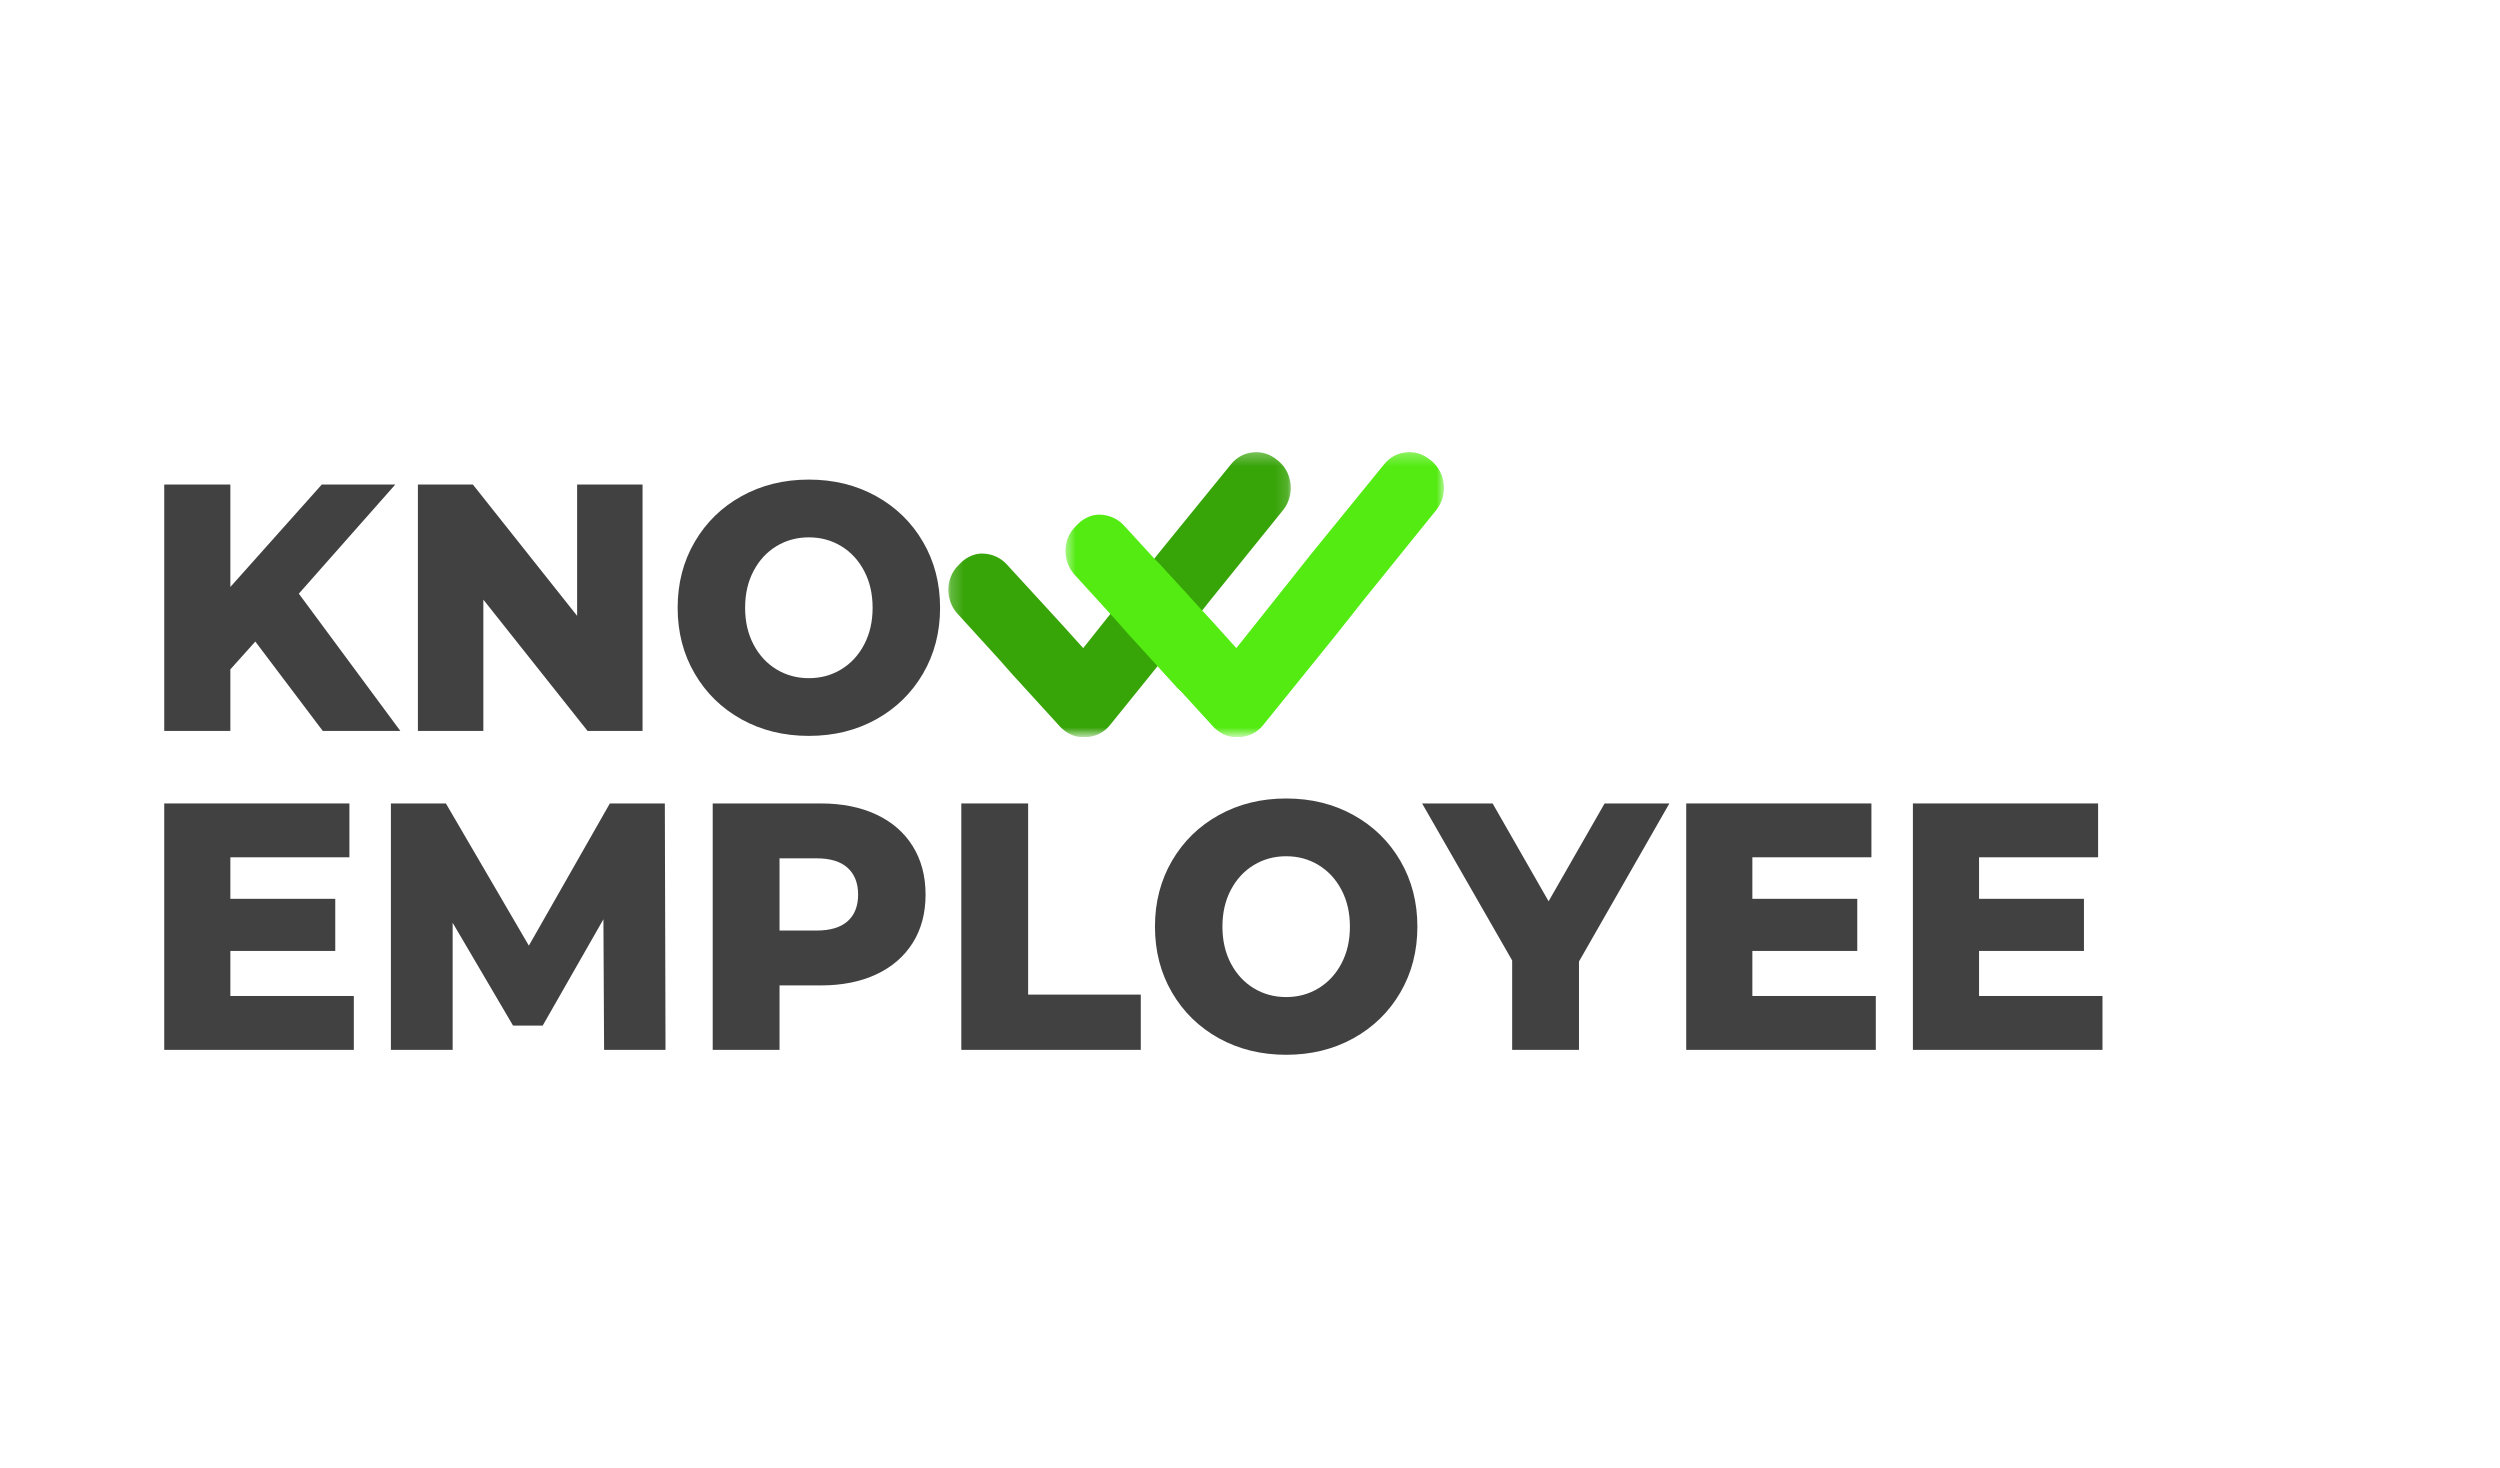 <svg width="201" height="118" viewBox="0 0 201 118" fill="none" xmlns="http://www.w3.org/2000/svg">
<path d="M20.527 51.581L18.521 53.816V58.769H13.204V38.957H18.521V47.192L25.871 38.957H31.781L24.026 47.73L32.189 58.769H25.952L20.527 51.581Z" fill="#424141"/>
<path d="M51.661 38.957V58.769H47.241L38.861 48.212V58.769H33.599V38.957H38.019L46.401 49.514V38.957H51.661Z" fill="#424141"/>
<path d="M65.032 59.166C63.026 59.166 61.222 58.723 59.621 57.837C58.022 56.949 56.765 55.722 55.853 54.156C54.939 52.59 54.483 50.826 54.483 48.864C54.483 46.901 54.939 45.137 55.853 43.571C56.765 42.004 58.022 40.777 59.621 39.891C61.222 39.003 63.026 38.559 65.032 38.559C67.039 38.559 68.841 39.003 70.441 39.891C72.042 40.777 73.299 42.004 74.212 43.571C75.125 45.137 75.582 46.901 75.582 48.864C75.582 50.826 75.125 52.59 74.212 54.156C73.299 55.722 72.042 56.949 70.441 57.837C68.841 58.723 67.039 59.166 65.032 59.166ZM65.032 54.525C65.99 54.525 66.858 54.289 67.634 53.817C68.412 53.345 69.027 52.68 69.479 51.82C69.931 50.962 70.158 49.976 70.158 48.864C70.158 47.75 69.931 46.764 69.479 45.907C69.027 45.048 68.412 44.383 67.634 43.91C66.858 43.439 65.99 43.203 65.032 43.203C64.074 43.203 63.206 43.439 62.428 43.91C61.652 44.383 61.037 45.048 60.585 45.907C60.133 46.764 59.907 47.75 59.907 48.864C59.907 49.976 60.133 50.962 60.585 51.82C61.037 52.68 61.652 53.345 62.428 53.817C63.206 54.289 64.074 54.525 65.032 54.525Z" fill="#424141"/>
<path d="M28.447 80.077V84.409H13.204V64.597H28.093V68.926H18.521V72.265H26.955V76.456H18.521V80.077H28.447Z" fill="#424141"/>
<path d="M48.569 84.409L48.515 73.909L43.634 82.456H41.248L36.393 74.191V84.409H31.429V64.597H35.85L42.521 76.03L49.032 64.597H53.453L53.507 84.409H48.569Z" fill="#424141"/>
<path d="M65.982 64.597C67.699 64.597 69.191 64.894 70.456 65.489C71.722 66.082 72.698 66.931 73.385 68.036C74.072 69.139 74.416 70.436 74.416 71.926C74.416 73.418 74.072 74.711 73.385 75.805C72.698 76.899 71.722 77.744 70.456 78.338C69.191 78.932 67.699 79.228 65.982 79.228H62.674V84.409H57.302V64.597H65.982ZM65.655 74.815C66.759 74.815 67.59 74.564 68.15 74.064C68.711 73.563 68.992 72.85 68.992 71.926C68.992 71.002 68.711 70.285 68.15 69.775C67.59 69.265 66.759 69.01 65.655 69.01H62.674V74.815H65.655Z" fill="#424141"/>
<path d="M77.29 64.597H82.662V79.966H91.719V84.409H77.29V64.597Z" fill="#424141"/>
<path d="M103.408 84.805C101.402 84.805 99.598 84.362 97.997 83.476C96.397 82.588 95.141 81.361 94.228 79.795C93.315 78.229 92.859 76.465 92.859 74.503C92.859 72.541 93.315 70.777 94.228 69.21C95.141 67.643 96.397 66.416 97.997 65.53C99.598 64.642 101.402 64.198 103.408 64.198C105.415 64.198 107.217 64.642 108.817 65.53C110.418 66.416 111.675 67.643 112.588 69.21C113.501 70.777 113.958 72.541 113.958 74.503C113.958 76.465 113.501 78.229 112.588 79.795C111.675 81.361 110.418 82.588 108.817 83.476C107.217 84.362 105.415 84.805 103.408 84.805ZM103.408 80.164C104.366 80.164 105.234 79.928 106.01 79.456C106.788 78.984 107.403 78.319 107.855 77.46C108.307 76.601 108.533 75.615 108.533 74.503C108.533 73.389 108.307 72.403 107.855 71.546C107.403 70.687 106.788 70.022 106.01 69.55C105.234 69.078 104.366 68.842 103.408 68.842C102.45 68.842 101.582 69.078 100.804 69.55C100.028 70.022 99.413 70.687 98.961 71.546C98.508 72.403 98.283 73.389 98.283 74.503C98.283 75.615 98.508 76.601 98.961 77.46C99.413 78.319 100.028 78.984 100.804 79.456C101.582 79.928 102.45 80.164 103.408 80.164Z" fill="#424141"/>
<path d="M126.95 77.305V84.409H121.578V77.221L114.337 64.597H120.006L124.507 72.463L129.011 64.597H134.217L126.95 77.305Z" fill="#424141"/>
<path d="M150.815 80.077V84.409H135.572V64.597H150.462V68.926H140.89V72.265H149.324V76.456H140.89V80.077H150.815Z" fill="#424141"/>
<path d="M169.04 80.077V84.409H153.797V64.597H168.687V68.926H159.115V72.265H167.549V76.456H159.115V80.077H169.04Z" fill="#424141"/>
<mask id="mask0_1_655" style="mask-type:luminance" maskUnits="userSpaceOnUse" x="76" y="36" width="28" height="24">
<path d="M76.213 36.28H103.85V59.162H76.213V36.28Z" fill="white"/>
</mask>
<g mask="url(#mask0_1_655)">
<path d="M102.849 37.112L102.676 36.975C102.11 36.499 101.415 36.295 100.763 36.363C100.067 36.431 99.437 36.749 98.98 37.316L93.111 44.53L89.633 48.909L87.089 52.108L85.35 50.18L84.372 49.113L80.938 45.37C80.438 44.825 79.785 44.553 79.09 44.508C78.438 44.462 77.742 44.757 77.242 45.256L77.068 45.438C76.003 46.459 75.981 48.228 76.96 49.318L80.35 53.038L81.329 54.149L85.242 58.438C85.698 58.914 86.307 59.232 86.894 59.255C86.937 59.255 86.937 59.255 86.959 59.255C87.002 59.255 87.024 59.255 87.089 59.255C87.089 59.255 87.089 59.255 87.133 59.255C87.242 59.255 87.329 59.255 87.459 59.255C88.154 59.186 88.785 58.869 89.241 58.301L95.067 51.087L97.35 48.206L103.176 40.991C104.088 39.834 103.958 38.11 102.849 37.112Z" fill="#37A408"/>
</g>
<mask id="mask1_1_655" style="mask-type:luminance" maskUnits="userSpaceOnUse" x="88" y="36" width="29" height="24">
<path d="M88.496 36.28H116.133V59.162H88.496V36.28Z" fill="white"/>
</mask>
<g mask="url(#mask1_1_655)">
<path d="M115.163 37.112L114.989 36.975C114.424 36.499 113.728 36.295 113.076 36.363C112.38 36.431 111.75 36.749 111.294 37.316L105.425 44.53L101.947 48.909L99.403 52.108L97.664 50.18L96.686 49.113L93.251 45.37C92.751 44.825 92.099 44.553 91.404 44.508C90.751 44.462 90.056 44.757 89.556 45.256L89.382 45.438C88.317 46.459 88.295 48.228 89.273 49.318L92.664 53.038L93.642 54.149L97.555 58.438C98.011 58.914 98.621 59.232 99.207 59.255C99.251 59.255 99.251 59.255 99.273 59.255C99.316 59.255 99.338 59.255 99.403 59.255C99.403 59.255 99.403 59.255 99.447 59.255C99.555 59.255 99.642 59.255 99.773 59.255C100.468 59.186 101.099 58.869 101.555 58.301L107.381 51.087L109.663 48.206L115.489 40.991C116.402 39.834 116.272 38.11 115.163 37.112Z" fill="#53EB12"/>
</g>
<mask id="mask2_1_655" style="mask-type:luminance" maskUnits="userSpaceOnUse" x="85" y="40" width="12" height="17">
<path d="M85.565 40.105H96.025V56.034H85.565V40.105Z" fill="white"/>
</mask>
<g mask="url(#mask2_1_655)">
<path d="M112.27 33.984L112.096 33.848C111.532 33.371 110.836 33.168 110.184 33.235C109.488 33.304 108.858 33.621 108.401 34.188L102.532 41.403L99.054 45.781L96.51 48.981L94.772 47.052L93.793 45.986L90.359 42.242C89.859 41.698 89.206 41.426 88.511 41.38C87.859 41.335 87.163 41.63 86.663 42.129L86.489 42.31C85.424 43.332 85.402 45.101 86.38 46.19L89.772 49.91L90.75 51.022L94.663 55.31C95.119 55.787 95.728 56.104 96.315 56.127C96.358 56.127 96.358 56.127 96.38 56.127C96.424 56.127 96.445 56.127 96.51 56.127C96.51 56.127 96.51 56.127 96.554 56.127C96.663 56.127 96.75 56.127 96.88 56.127C97.576 56.059 98.206 55.741 98.663 55.174L104.489 47.96L106.771 45.078L112.596 37.864C113.51 36.707 113.379 34.982 112.27 33.984Z" fill="#53EB12"/>
</g>
</svg>
